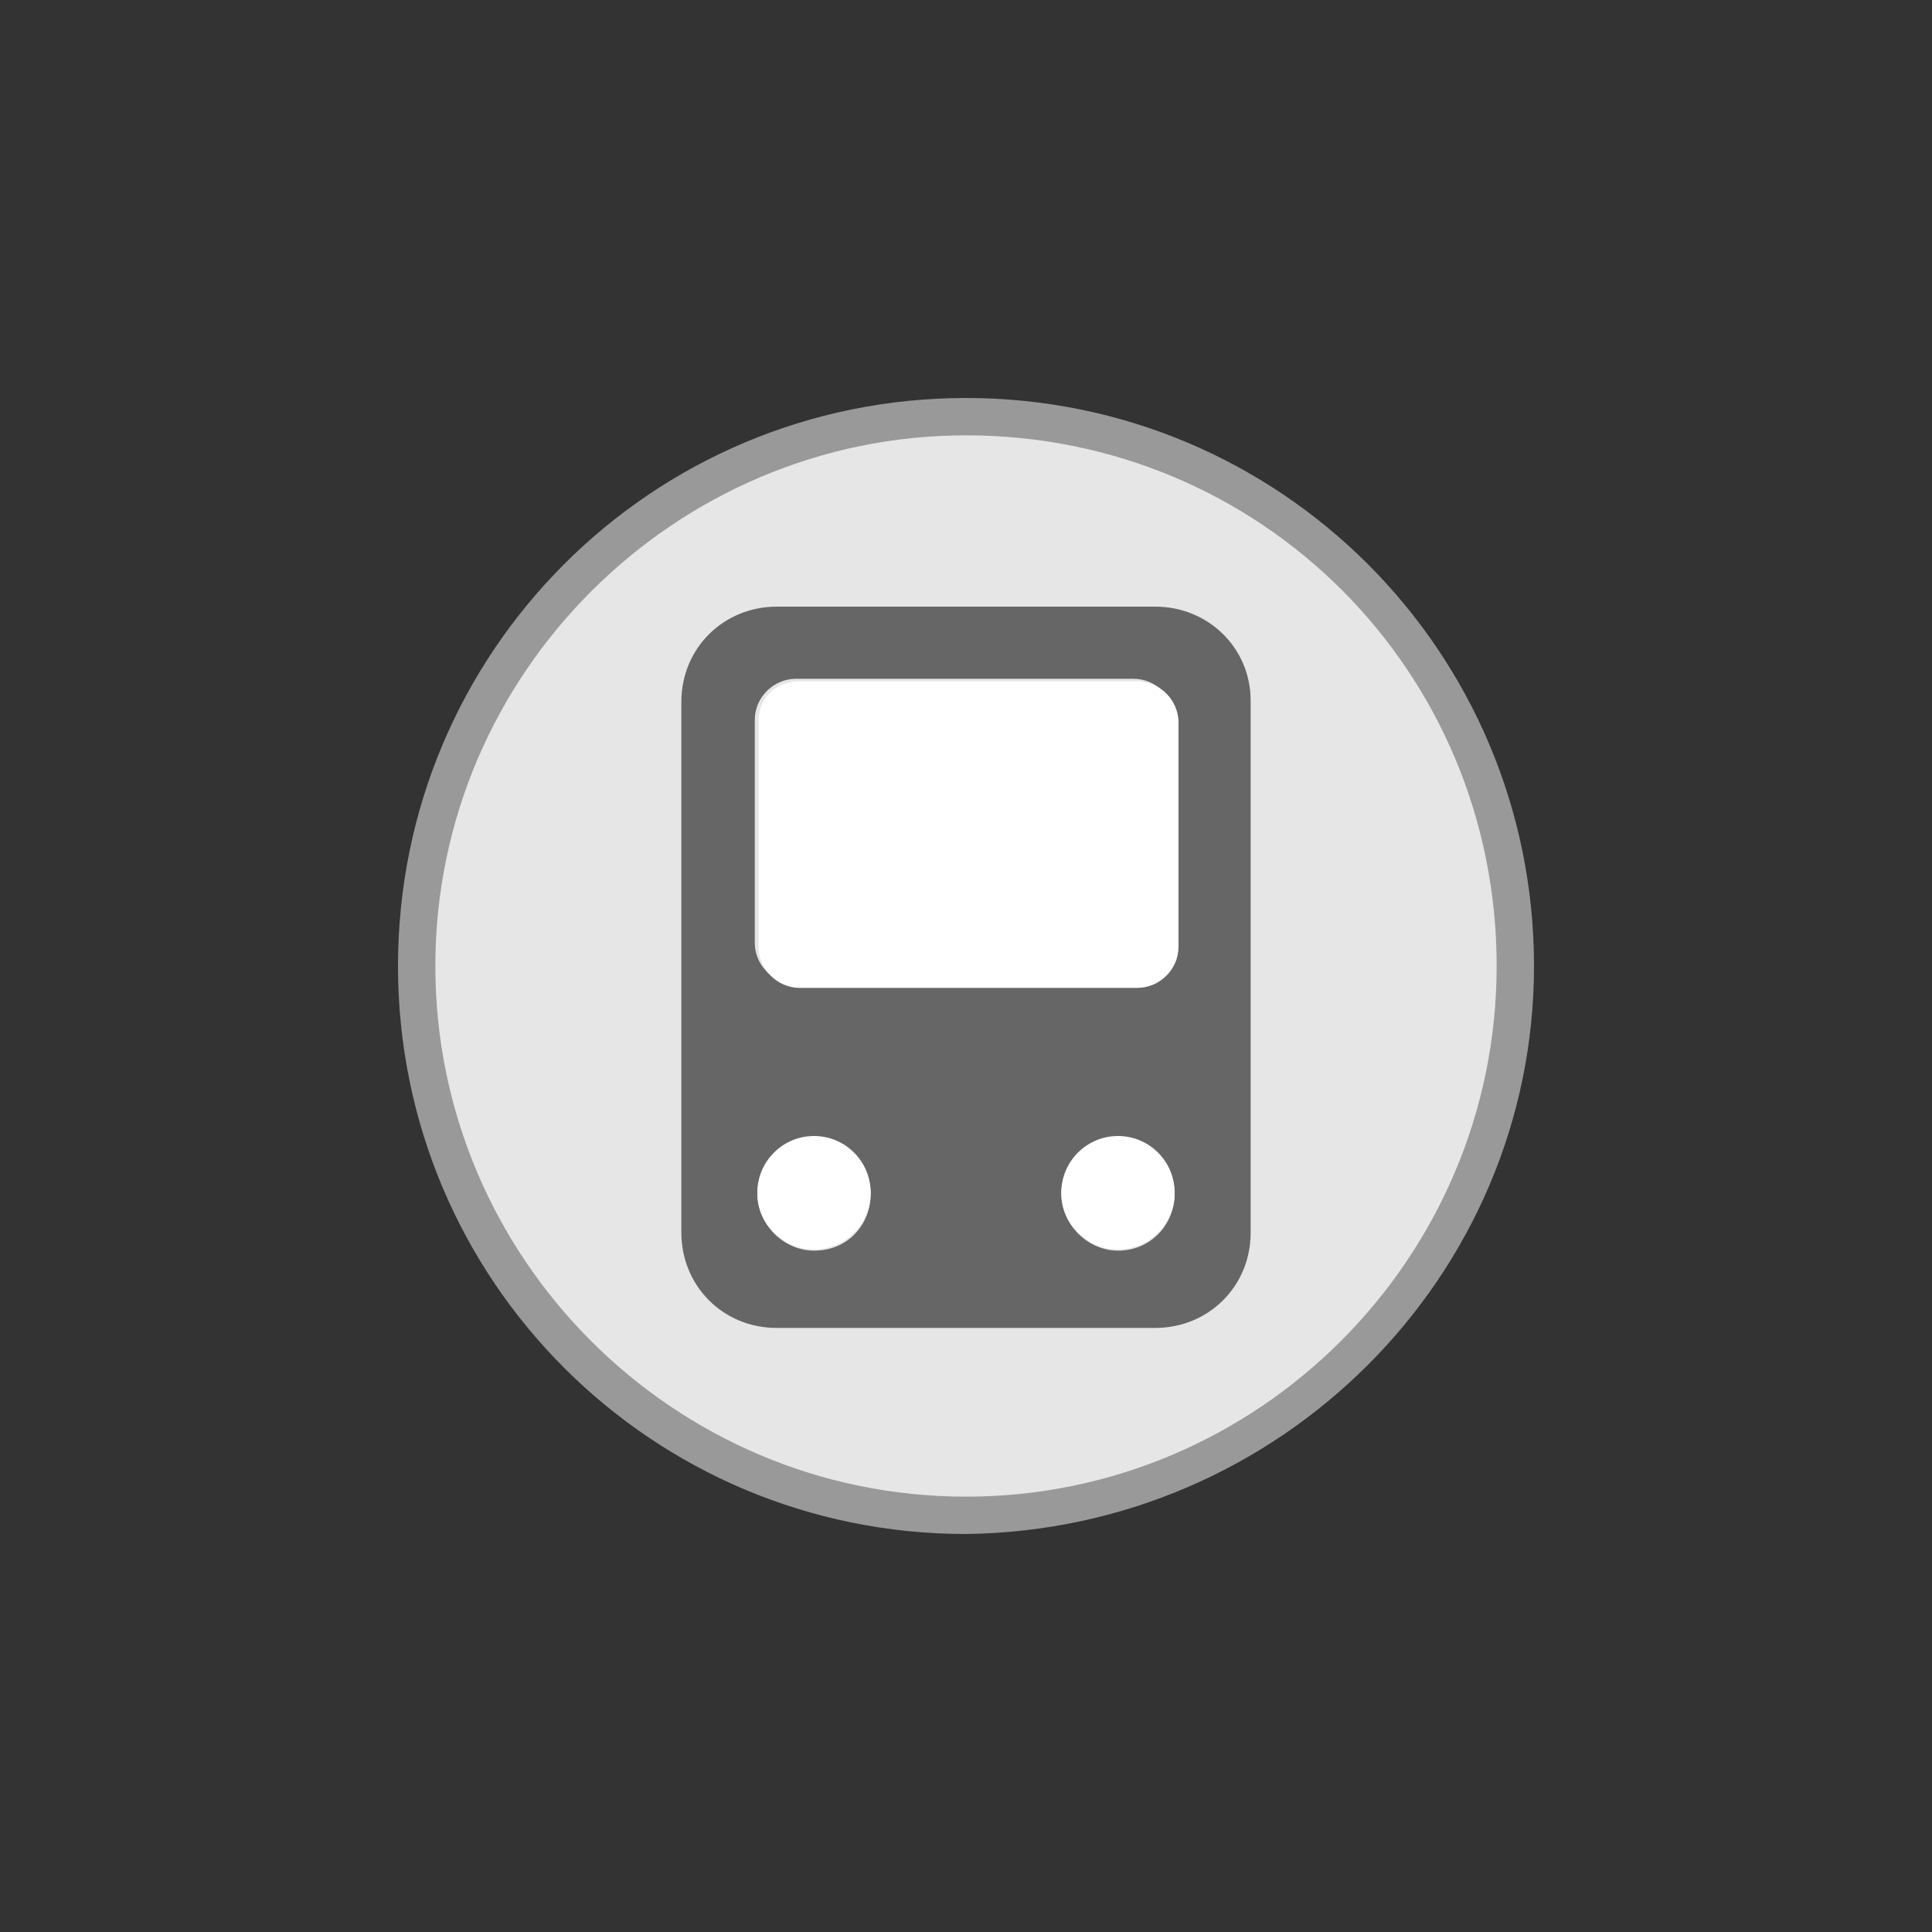 <?xml version="1.0" encoding="utf-8"?>
<!-- Generator: Adobe Illustrator 24.0.0, SVG Export Plug-In . SVG Version: 6.00 Build 0)  -->
<svg version="1.1" id="Ebene_1" xmlns="http://www.w3.org/2000/svg" xmlns:xlink="http://www.w3.org/1999/xlink" x="0px" y="0px"
	 viewBox="0 0 150 150" style="enable-background:new 0 0 150 150;" xml:space="preserve" width="150" height="150">
<rect x="0" y="0" width="150" height="150" fill="#333333" stroke="none"/>
<style type="text/css">
	.st0{fill:#E6E6E6;}
	.st1{fill:#999999;}
	.st2{fill:#666666;}
	.st3{fill:#FFFFFF;}
	.st4{fill:none;}
</style>
<title>unknown</title>
<g>
	<g>
		<circle class="st0" cx="75" cy="75" r="42.6"/>
		<path class="st1" d="M75,119.1c-24.4,0-44.1-19.7-44.1-44.1S50.6,30.9,75,30.9s44.1,19.7,44.1,44.1l0,0
			C119.1,99.1,99.4,118.8,75,119.1z M75,33.8c-22.6,0-41.2,18.5-41.2,41.2s18.5,41.2,41.2,41.2s41.2-18.5,41.2-41.2
			C116.2,52.1,97.9,33.8,75,33.8z"/>
	</g>
	<path class="st2" d="M89.7,47.1H60.3c-4.1,0-7.4,3.2-7.4,7.4v41.2c0,4.1,3.2,7.4,7.4,7.4h29.4c4.1,0,7.4-3.2,7.4-7.4V54.4
		C97.1,50.3,93.8,47.1,89.7,47.1z M63.2,97.1c-2.4,0-4.4-2.1-4.4-4.4c0-2.4,2.1-4.4,4.4-4.4c2.4,0,4.4,2.1,4.4,4.4
		C67.6,95,65.9,97.1,63.2,97.1L63.2,97.1z M86.8,97.1c-2.4,0-4.4-2.1-4.4-4.4c0-2.4,2.1-4.4,4.4-4.4c2.4,0,4.4,2.1,4.4,4.4
		C91.2,95,89.4,97.1,86.8,97.1L86.8,97.1z M91.2,73.2c0,1.8-1.5,3.2-3.2,3.2H61.8c-1.8,0-3.2-1.5-3.2-3.2V55.9
		c0-1.8,1.5-3.2,3.2-3.2h26.2c1.8,0,3.2,1.5,3.2,3.2V73.2z"/>
	<circle class="st3" cx="63.2" cy="92.6" r="4.4"/>
	<circle class="st3" cx="86.8" cy="92.6" r="4.4"/>
	<path class="st3" d="M62.1,52.9h26.2c1.8,0,3.2,1.5,3.2,3.2v17.4c0,1.8-1.5,3.2-3.2,3.2H62.1c-1.8,0-3.2-1.5-3.2-3.2V56.2
		C58.8,54.1,60.3,52.9,62.1,52.9z"/>
	<rect class="st4" width="150" height="150"/>
</g>
</svg>
